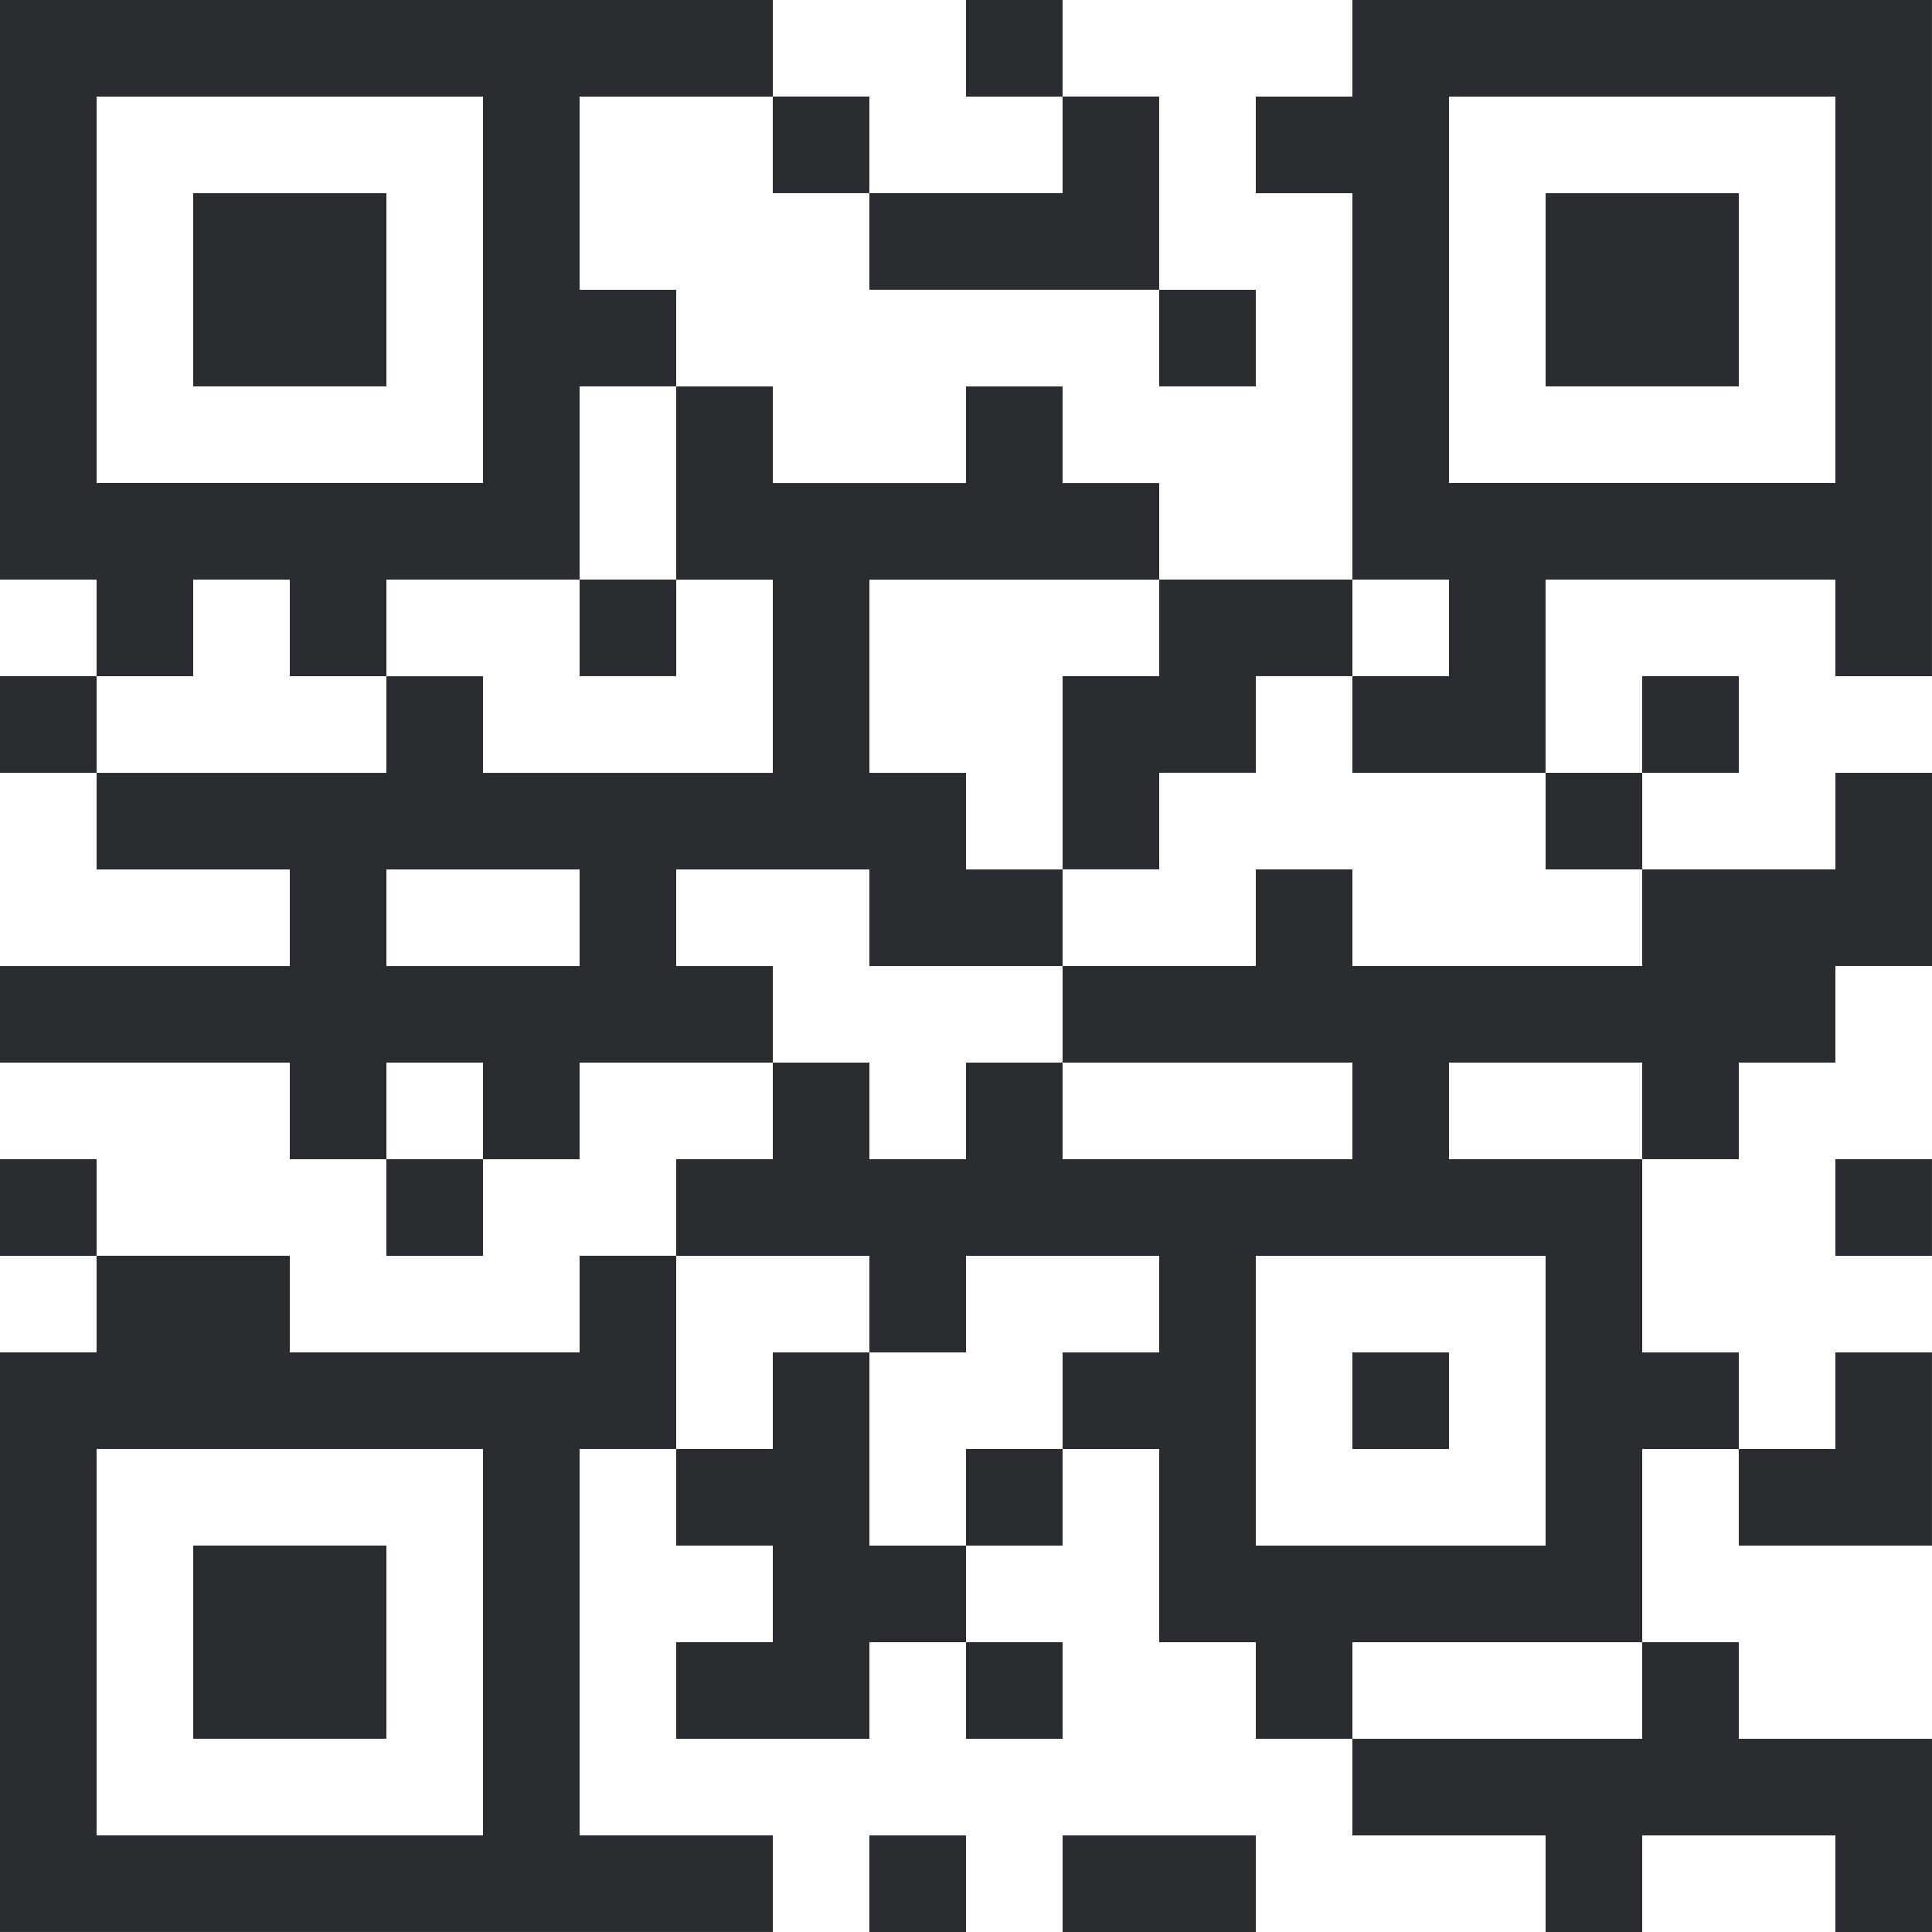 <svg width="137" height="137" viewBox="0 0 137 137" fill="none" xmlns="http://www.w3.org/2000/svg">
<g id="Group 59834">
<g id="Group">
<g id="Group_2">
<path id="Vector" d="M27.4 13.699H13.7V27.399H27.4V13.699Z" fill="#292D32"/>
</g>
</g>
<g id="Group_3">
<g id="Group_4">
<path id="Vector_2" d="M95.898 0V6.85H89.048V13.7H95.898V41.1H102.748V47.95H95.898V54.8H102.748H109.598V41.1H130.148V47.95H136.998V41.1V0H95.898ZM130.148 34.25H102.748V6.85H130.148V34.25Z" fill="#292D32"/>
</g>
</g>
<g id="Group_5">
<g id="Group_6">
<path id="Vector_3" d="M123.301 13.699H109.601V27.399H123.301V13.699Z" fill="#292D32"/>
</g>
</g>
<g id="Group_7">
<g id="Group_8">
<path id="Vector_4" d="M27.401 109.596H13.701V123.296H27.401V109.596Z" fill="#292D32"/>
</g>
</g>
<g id="Group_9">
<g id="Group_10">
<path id="Vector_5" d="M102.748 95.9H95.898V102.75H102.748V95.9Z" fill="#292D32"/>
</g>
</g>
<g id="Group_11">
<g id="Group_12">
<path id="Vector_6" d="M68.498 130.15H61.648V137H68.498V130.15Z" fill="#292D32"/>
</g>
</g>
<g id="Group_13">
<g id="Group_14">
<path id="Vector_7" d="M75.35 102.75H68.5V109.6H75.35V102.75Z" fill="#292D32"/>
</g>
</g>
<g id="Group_15">
<g id="Group_16">
<path id="Vector_8" d="M75.35 116.451H68.5V123.301H75.35V116.451Z" fill="#292D32"/>
</g>
</g>
<g id="Group_17">
<g id="Group_18">
<path id="Vector_9" d="M136.998 82.201H130.148V89.051H136.998V82.201Z" fill="#292D32"/>
</g>
</g>
<g id="Group_19">
<g id="Group_20">
<path id="Vector_10" d="M6.85 82.201H0V89.051H6.85V82.201Z" fill="#292D32"/>
</g>
</g>
<g id="Group_21">
<g id="Group_22">
<path id="Vector_11" d="M6.85 47.949H0V54.799H6.85V47.949Z" fill="#292D32"/>
</g>
</g>
<g id="Group_23">
<g id="Group_24">
<path id="Vector_12" d="M75.348 6.846V13.696H61.648V20.546H82.198V13.696V6.846H75.348Z" fill="#292D32"/>
</g>
</g>
<g id="Group_25">
<g id="Group_26">
<path id="Vector_13" d="M130.15 54.801V61.651H116.45V68.501H95.9V61.651H89.05V68.501H75.35V75.351H95.9V82.201H82.2H75.35V75.351H68.5V82.201H61.65V75.351H54.8V82.201H47.95V89.051H61.65V95.901H68.5V89.051H82.2V95.901H75.35V102.751H82.2V116.451H89.05V123.301H95.9V116.451H116.45V102.751H123.3V95.901H116.45V82.201H102.75V75.351H116.45V82.201H123.3V75.351H130.15V68.501H137V61.651V54.801H130.15ZM109.6 89.051V109.601H89.05V89.051H109.6Z" fill="#292D32"/>
</g>
</g>
<g id="Group_27">
<g id="Group_28">
<path id="Vector_14" d="M89.051 41.096H82.201V47.946H75.351V54.796V61.646H82.201V54.796H89.051V47.946H95.901V41.096H89.051Z" fill="#292D32"/>
</g>
</g>
<g id="Group_29">
<g id="Group_30">
<path id="Vector_15" d="M89.051 130.15H75.351V137H89.051V130.15Z" fill="#292D32"/>
</g>
</g>
<g id="Group_31">
<g id="Group_32">
<path id="Vector_16" d="M61.648 6.846H54.798V13.696H61.648V6.846Z" fill="#292D32"/>
</g>
</g>
<g id="Group_33">
<g id="Group_34">
<path id="Vector_17" d="M116.451 54.801H109.601V61.651H116.451V54.801Z" fill="#292D32"/>
</g>
</g>
<g id="Group_35">
<g id="Group_36">
<path id="Vector_18" d="M123.3 47.949H116.45V54.799H123.3V47.949Z" fill="#292D32"/>
</g>
</g>
<g id="Group_37">
<g id="Group_38">
<path id="Vector_19" d="M34.249 82.201H27.399V89.051H34.249V82.201Z" fill="#292D32"/>
</g>
</g>
<g id="Group_39">
<g id="Group_40">
<path id="Vector_20" d="M41.1 130.147V102.747H47.95V95.897V89.047H41.1V95.897H20.55V89.047H13.7H6.85V95.897H0V136.997H41.1H54.8V130.147H41.1ZM34.25 130.147H6.85V102.747H34.25V130.147Z" fill="#292D32"/>
</g>
</g>
<g id="Group_41">
<g id="Group_42">
<path id="Vector_21" d="M47.951 41.096H41.101V47.946H47.951V41.096Z" fill="#292D32"/>
</g>
</g>
<g id="Group_43">
<g id="Group_44">
<path id="Vector_22" d="M47.95 0H41.1H0V41.1H6.85V47.95H13.7V41.1H20.55V47.95H27.4V41.1H41.1V27.4H47.95V20.55H41.1V6.85H47.95H54.8V0H47.95ZM34.25 34.25H6.85V6.85H34.25V34.25Z" fill="#292D32"/>
</g>
</g>
<g id="Group_45">
<g id="Group_46">
<path id="Vector_23" d="M89.05 20.551H82.2V27.401H89.05V20.551Z" fill="#292D32"/>
</g>
</g>
<g id="Group_47">
<g id="Group_48">
<path id="Vector_24" d="M75.35 0H68.5V6.85H75.35V0Z" fill="#292D32"/>
</g>
</g>
<g id="Group_49">
<g id="Group_50">
<path id="Vector_25" d="M82.2 41.104V34.254H75.35V27.404H68.5V34.254H54.8V27.404H47.95V34.254V41.104H54.8V54.804H34.25V47.954H27.4V54.804H6.85V61.654H20.55V68.504H0V75.354H20.55V82.204H27.4V75.354H34.25V82.204H41.1V75.354H54.8V68.504H47.95V61.654H54.8H61.65V68.504H68.5H75.35V61.654H68.5V54.804H61.65V41.104H82.2ZM41.1 68.504H27.4V61.654H41.1V68.504Z" fill="#292D32"/>
</g>
</g>
<g id="Group_51">
<g id="Group_52">
<path id="Vector_26" d="M61.65 109.6V102.75V95.9H54.8V102.75H47.95V109.6H54.8V116.45H47.95V123.3H61.65V116.45H68.5V109.6H61.65Z" fill="#292D32"/>
</g>
</g>
<g id="Group_53">
<g id="Group_54">
<path id="Vector_27" d="M123.299 123.301V116.451H116.449V123.301H95.899V130.151H109.599V137.001H116.449V130.151H130.149V137.001H136.999V130.151V123.301H123.299Z" fill="#292D32"/>
</g>
</g>
<g id="Group_55">
<g id="Group_56">
<path id="Vector_28" d="M130.148 95.9V102.75H123.298V109.6H136.998V102.75V95.9H130.148Z" fill="#292D32"/>
</g>
</g>
</g>
</svg>
